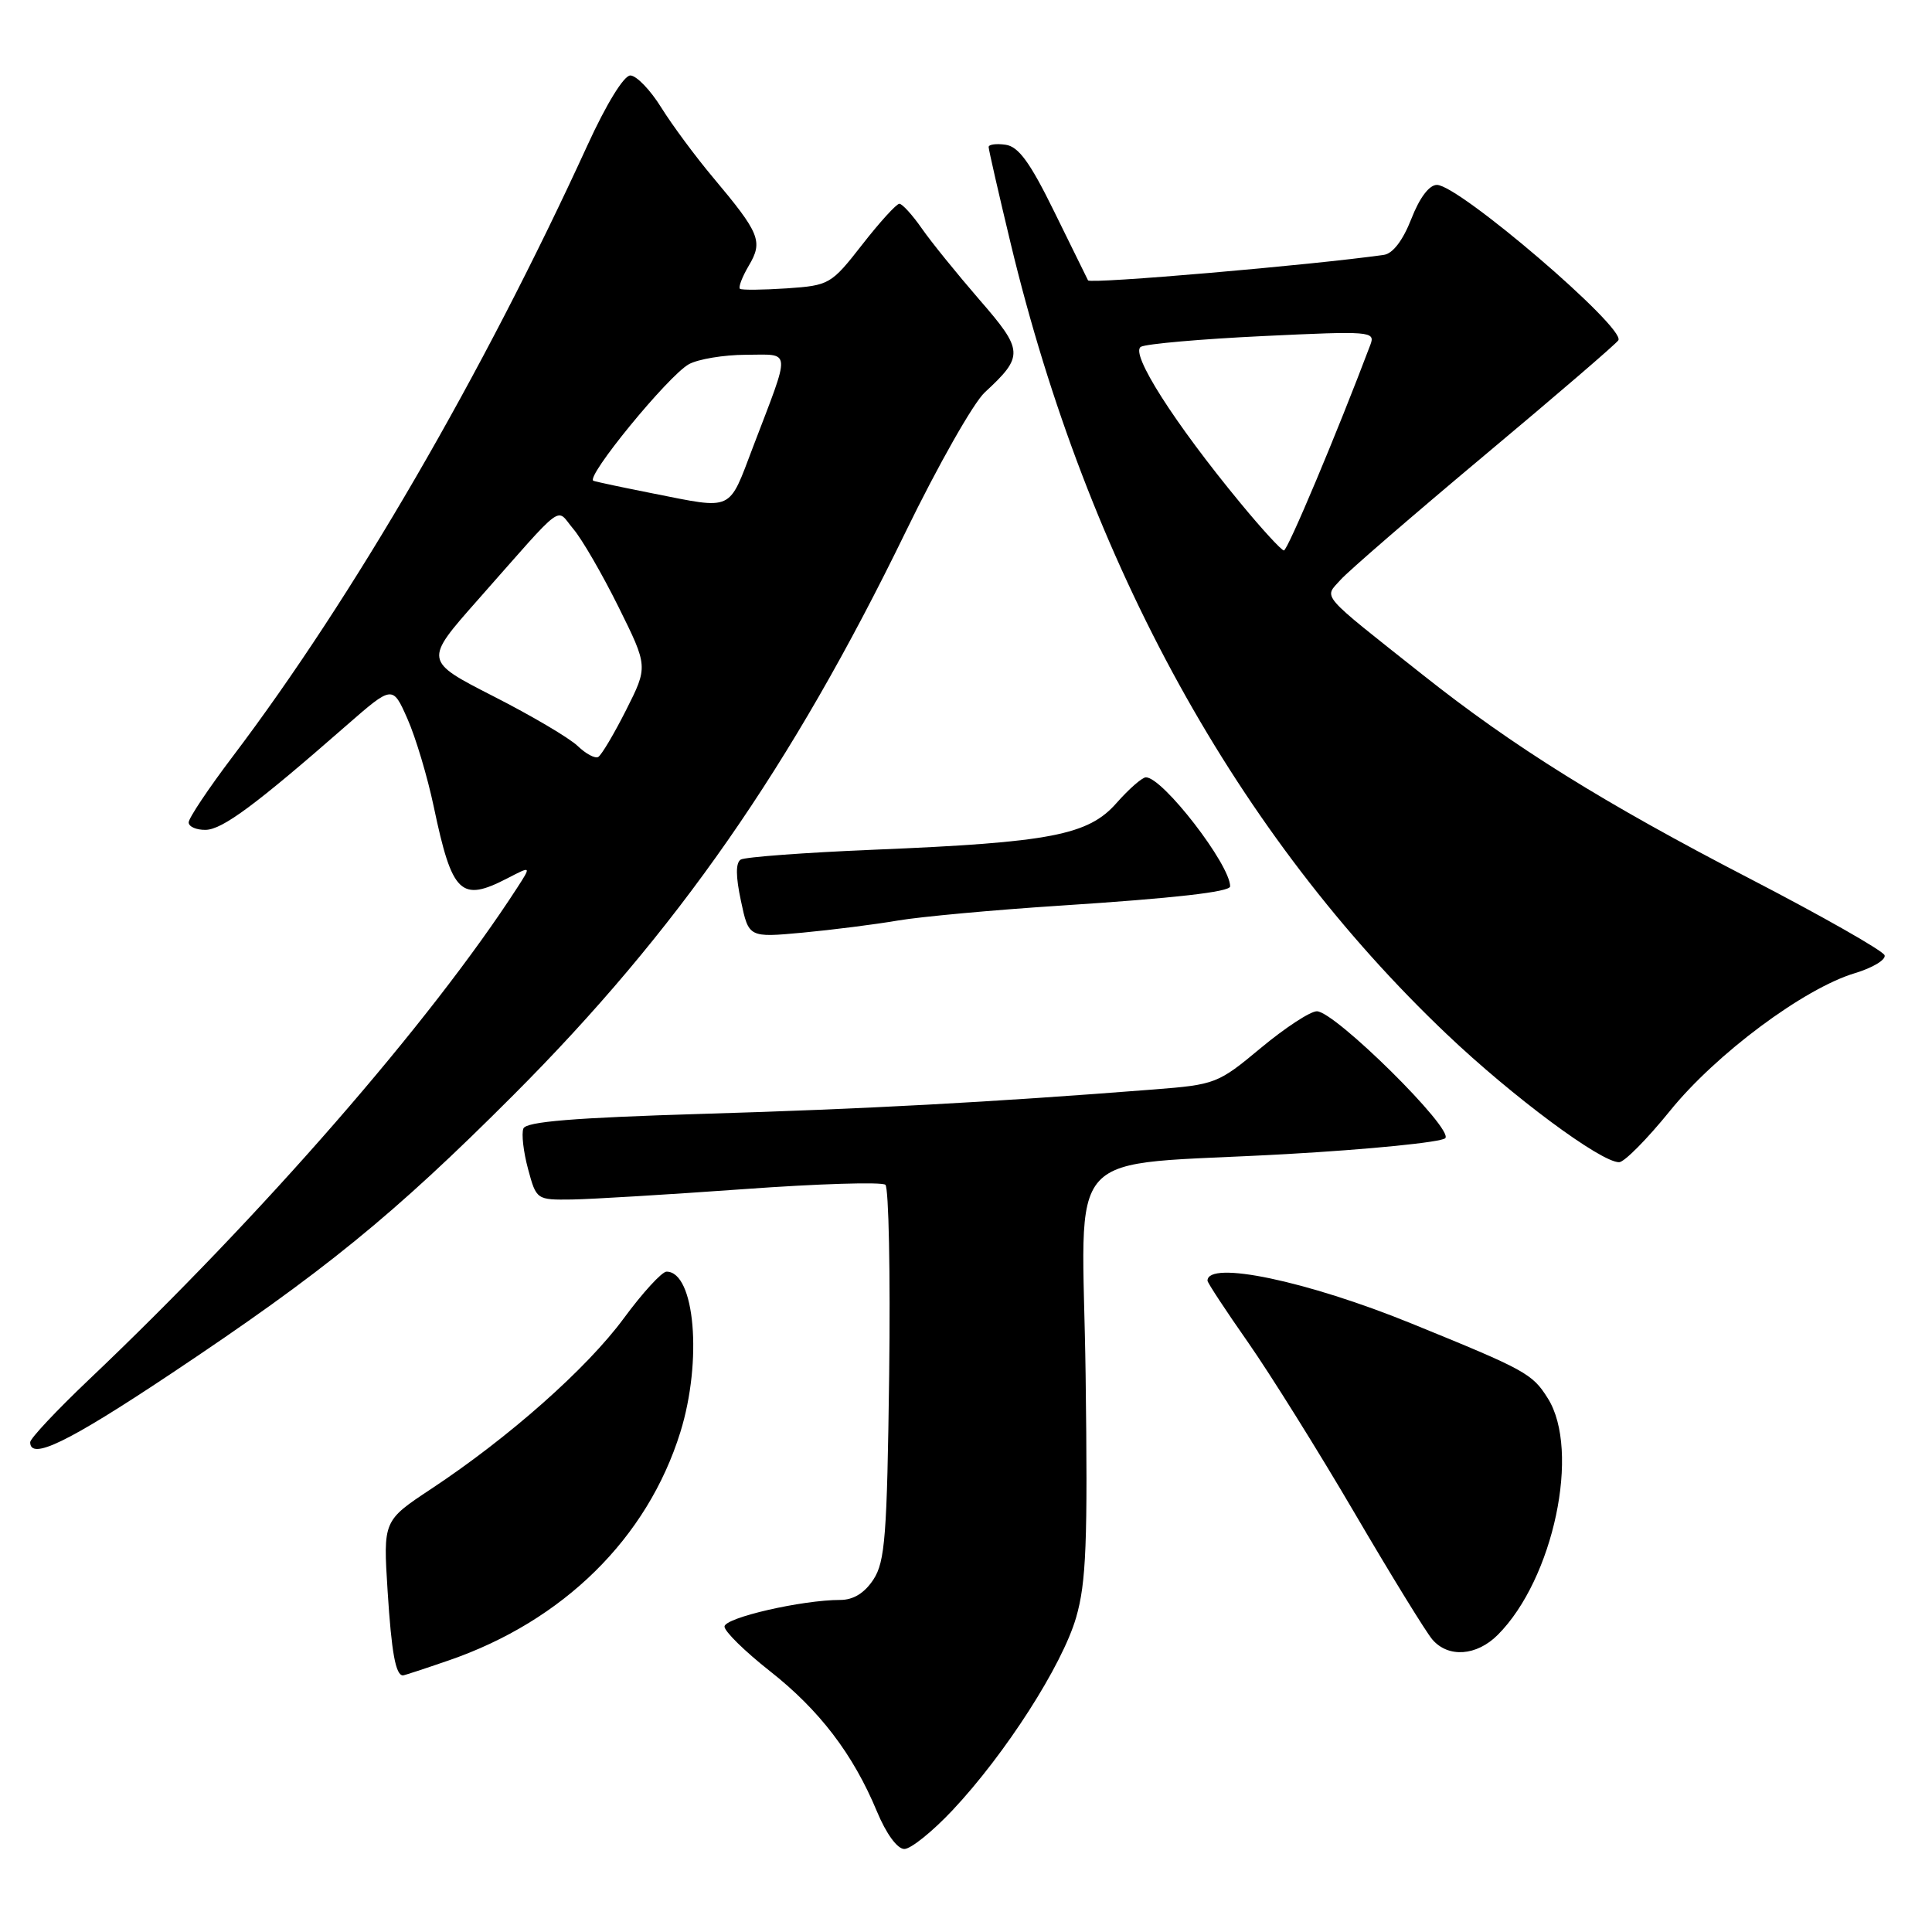 <?xml version="1.0" encoding="UTF-8" standalone="no"?>
<!DOCTYPE svg PUBLIC "-//W3C//DTD SVG 1.1//EN" "http://www.w3.org/Graphics/SVG/1.1/DTD/svg11.dtd" >
<svg xmlns="http://www.w3.org/2000/svg" xmlns:xlink="http://www.w3.org/1999/xlink" version="1.1" viewBox="0 0 256 256">
 <g >
 <path fill="currentColor"
d=" M 126.21 239.87 C 133.23 232.40 140.75 220.67 142.59 214.33 C 143.93 209.71 144.14 204.41 143.85 182.20 C 143.44 150.99 140.11 154.65 170.50 152.92 C 181.50 152.30 190.95 151.35 191.50 150.82 C 192.71 149.66 176.87 134.00 174.49 134.00 C 173.62 134.00 170.29 136.18 167.08 138.85 C 161.39 143.59 161.05 143.72 152.88 144.36 C 131.17 146.06 114.63 146.95 93.16 147.59 C 75.96 148.11 69.70 148.62 69.35 149.54 C 69.08 150.23 69.36 152.64 69.97 154.90 C 71.07 158.98 71.10 159.00 75.79 158.94 C 78.38 158.90 88.60 158.28 98.50 157.57 C 108.40 156.85 116.87 156.59 117.32 156.99 C 117.76 157.40 117.99 168.73 117.82 182.16 C 117.54 203.53 117.28 206.93 115.73 209.30 C 114.55 211.09 113.08 212.00 111.34 212.00 C 106.26 212.00 96.00 214.36 96.00 215.53 C 96.00 216.17 98.70 218.82 101.99 221.41 C 108.59 226.60 113.04 232.43 116.20 240.03 C 117.43 242.99 118.90 245.00 119.83 245.00 C 120.69 245.00 123.56 242.69 126.21 239.87 Z  M 59.44 220.02 C 74.64 214.79 85.78 203.82 90.15 189.77 C 93.09 180.32 92.08 168.50 88.32 168.50 C 87.71 168.50 85.16 171.28 82.65 174.69 C 77.77 181.32 67.44 190.47 57.13 197.29 C 50.77 201.50 50.77 201.50 51.36 210.81 C 51.88 219.02 52.43 222.00 53.40 222.00 C 53.56 222.00 56.28 221.11 59.44 220.02 Z  M 198.46 216.63 C 205.85 209.24 209.45 192.19 205.09 185.28 C 203.04 182.01 202.18 181.54 187.05 175.38 C 173.18 169.73 160.00 166.97 160.00 169.70 C 160.00 169.97 162.41 173.64 165.36 177.85 C 168.30 182.06 174.67 192.25 179.50 200.50 C 184.33 208.75 188.97 216.29 189.80 217.25 C 191.91 219.70 195.66 219.43 198.46 216.63 Z  M 22.59 182.07 C 42.87 168.56 52.13 161.03 68.05 145.08 C 89.64 123.46 104.88 101.57 119.99 70.50 C 124.27 61.70 128.99 53.38 130.48 52.00 C 135.69 47.18 135.65 46.47 129.76 39.69 C 126.81 36.28 123.37 32.04 122.13 30.25 C 120.88 28.46 119.55 27.00 119.17 27.00 C 118.79 27.00 116.57 29.43 114.25 32.41 C 110.13 37.69 109.89 37.82 104.26 38.21 C 101.09 38.42 98.30 38.45 98.05 38.27 C 97.81 38.09 98.33 36.71 99.22 35.20 C 101.13 31.98 100.70 30.92 94.47 23.50 C 92.16 20.75 89.08 16.59 87.62 14.25 C 86.17 11.91 84.32 10.00 83.52 10.00 C 82.67 10.00 80.34 13.78 77.84 19.25 C 63.93 49.62 46.79 79.16 30.85 100.22 C 27.63 104.47 25.00 108.41 25.00 108.97 C 25.00 109.54 26.01 109.98 27.25 109.96 C 29.47 109.92 33.86 106.67 45.89 96.14 C 52.02 90.79 52.02 90.79 53.99 95.25 C 55.08 97.71 56.65 102.96 57.48 106.92 C 59.91 118.47 61.05 119.58 67.25 116.37 C 70.40 114.74 70.40 114.74 68.54 117.62 C 57.02 135.43 34.83 160.92 11.74 182.85 C 7.48 186.90 4.00 190.61 4.00 191.10 C 4.00 193.55 9.00 191.12 22.59 182.07 Z  M 221.26 147.22 C 227.35 139.67 239.04 130.97 245.78 128.95 C 248.13 128.24 249.90 127.18 249.72 126.58 C 249.53 125.99 241.50 121.42 231.87 116.43 C 212.46 106.38 200.52 98.94 188.50 89.40 C 174.67 78.44 175.42 79.30 177.61 76.85 C 178.65 75.68 187.25 68.25 196.71 60.33 C 206.18 52.41 214.16 45.55 214.44 45.09 C 215.45 43.46 193.31 24.50 190.40 24.50 C 189.38 24.50 188.10 26.20 187.01 29.00 C 185.90 31.84 184.56 33.60 183.38 33.77 C 174.02 35.11 144.43 37.66 144.17 37.15 C 143.99 36.79 141.97 32.67 139.67 28.00 C 136.49 21.52 134.96 19.42 133.25 19.18 C 132.01 19.00 131.00 19.14 131.00 19.48 C 131.00 19.83 132.32 25.60 133.93 32.30 C 144.14 74.75 163.97 110.69 191.72 137.05 C 200.43 145.33 212.11 154.00 214.54 154.00 C 215.22 154.00 218.24 150.95 221.26 147.22 Z  M 119.00 121.97 C 122.03 121.46 131.70 120.57 140.50 120.00 C 155.62 119.02 163.00 118.18 163.00 117.45 C 163.00 114.56 154.07 103.00 151.84 103.00 C 151.35 103.00 149.60 104.53 147.95 106.40 C 144.21 110.66 139.20 111.63 115.83 112.59 C 106.67 112.97 98.71 113.56 98.15 113.90 C 97.47 114.33 97.48 116.12 98.18 119.38 C 99.21 124.24 99.21 124.24 106.36 123.58 C 110.29 123.21 115.97 122.49 119.00 121.97 Z  M 76.56 98.86 C 75.49 97.82 70.47 94.85 65.40 92.27 C 56.18 87.56 56.18 87.56 63.28 79.53 C 75.12 66.13 73.58 67.28 75.96 70.08 C 77.10 71.41 79.79 76.06 81.95 80.41 C 85.87 88.32 85.87 88.32 82.96 94.09 C 81.36 97.26 79.70 100.05 79.27 100.30 C 78.85 100.54 77.63 99.89 76.56 98.86 Z  M 86.50 65.38 C 82.65 64.62 79.11 63.87 78.64 63.71 C 77.46 63.32 88.53 49.79 91.28 48.26 C 92.50 47.59 95.89 47.02 98.82 47.01 C 104.93 47.00 104.85 45.93 99.77 59.25 C 96.49 67.87 97.27 67.51 86.50 65.38 Z  M 164.39 66.69 C 155.60 56.05 149.68 46.76 151.18 45.95 C 151.90 45.56 159.20 44.92 167.39 44.53 C 181.60 43.85 182.25 43.90 181.59 45.66 C 177.15 57.42 170.60 72.99 170.12 72.94 C 169.78 72.91 167.20 70.10 164.39 66.69 Z "/>
</g>
</svg>